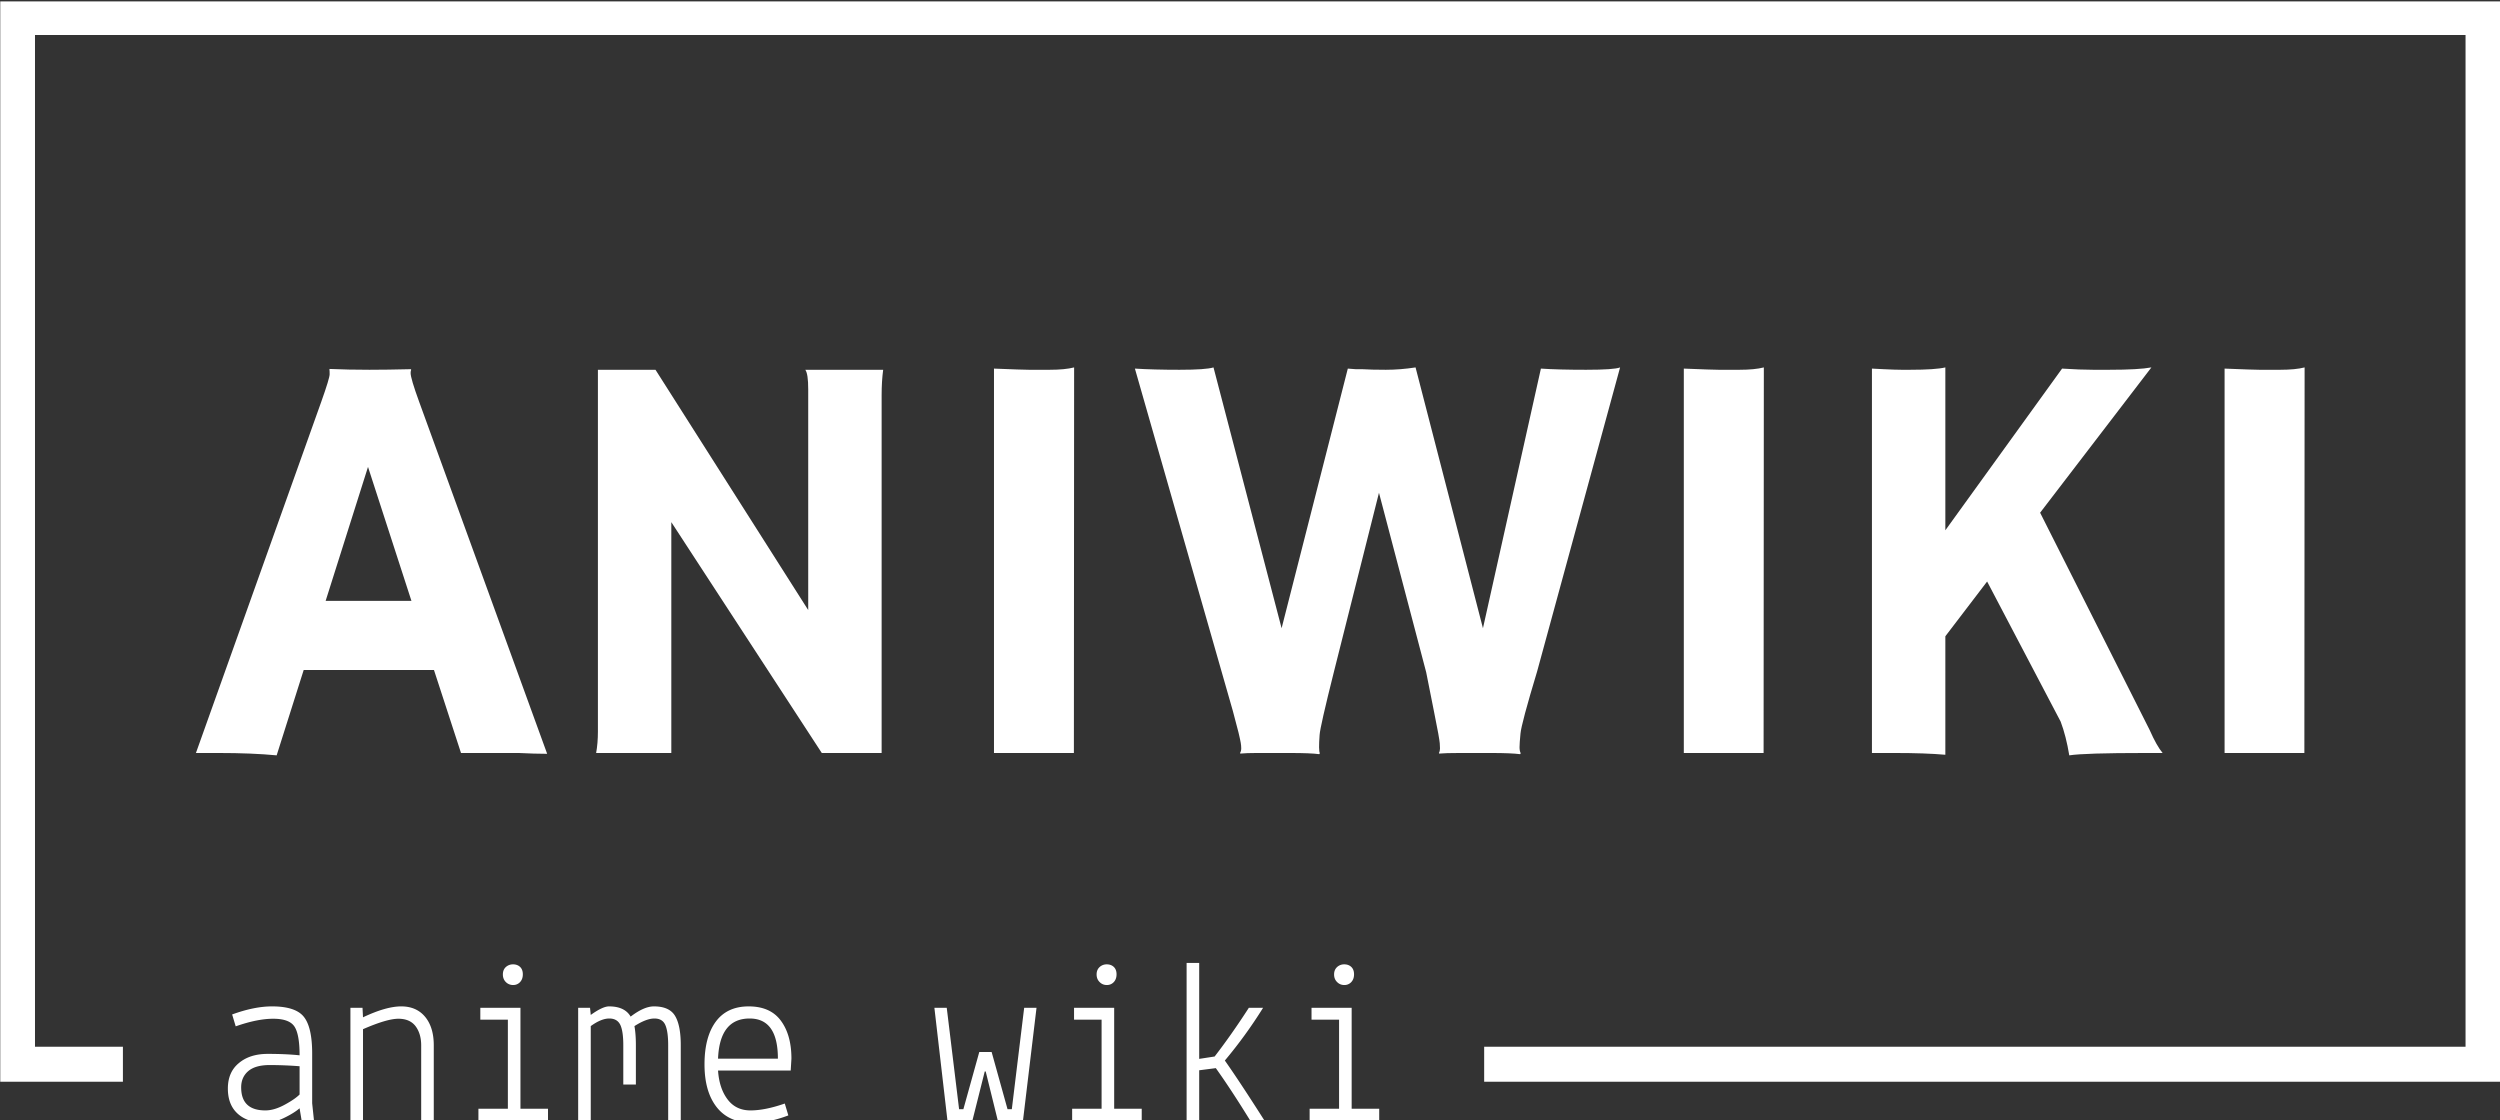 <svg
      xmlns="http://www.w3.org/2000/svg"
      xmlnsSvgjs="http://svgjs.dev/svgjs"
      xmlnsXlink="http://www.w3.org/1999/xlink"
      width="2000"
      height="896"
      viewBox="0 0 2000 896"
    >
      <rect x="0" y="0" width="2000" height="896" fill="#333333" stroke="none"/>
      <svg
        xmlns="http://www.w3.org/2000/svg"
        xmlnsXlink="http://www.w3.org/1999/xlink"
        width="2000"
        height="896"
        data-background-color="#ffffff"
        transform="translate(.213 1.105)"
        viewBox="0 0 375 168"
      >
        <svg
          width="375.08"
          height="168.414"
          transform="translate(-.04 -.207)"
          viewBox="0 0 375.08 168.414"
        >
          <svg></svg>
          <svg width="375.08" height="168.414" viewBox="0 0 375.08 168.414">
            <path
              xmlns="http://www.w3.org/2000/svg"
              fill="#fff"
              strokeMiterlimit="10"
              d="M10.22 204.728V42.472H385.3v162.256H232.845v-5.247h147.207V47.719H15.468v151.762h13.189v5.247z"
              data-fill-palette-color="tertiary"
              fontFamily="none"
              fontSize="none"
              fontWeight="none"
              textAnchor="none"
              transform="translate(-10.22 -42.472)"
            ></path>
            <path
              xmlns="http://www.w3.org/2000/svg"
              fill="#fff"
              strokeMiterlimit="10"
              d="M50.028 209.033c.879 0 1.836-.28 2.872-.84 1.031-.556 1.784-1.071 2.258-1.546v-4.24a59.37 59.37 0 00-4.488-.178c-1.425 0-2.494.302-3.206.905-.712.608-1.069 1.423-1.069 2.444 0 2.304 1.211 3.455 3.633 3.455zm-.035 1.853c-1.734 0-3.099-.446-4.097-1.34-.997-.888-1.496-2.152-1.496-3.79 0-1.639.546-2.909 1.639-3.812 1.092-.926 2.541-1.389 4.346-1.389 1.805 0 3.396.071 4.773.214 0-2.114-.261-3.558-.783-4.332-.522-.769-1.579-1.154-3.171-1.154-1.591 0-3.467.38-5.628 1.14l-.535-1.782c2.209-.807 4.204-1.211 5.985-1.211 2.351 0 3.942.522 4.773 1.568.831 1.045 1.247 2.874 1.247 5.486v7.481l.285 2.707-1.817.178-.356-2.137c-.546.475-1.318.955-2.315 1.439-.997.489-1.947.734-2.85.734zm12.789-17.242h1.816l.072 1.425c2.304-1.092 4.215-1.639 5.735-1.639 1.52 0 2.714.522 3.584 1.568.864 1.045 1.297 2.47 1.296 4.274v11.293h-1.888v-11.293c0-1.164-.285-2.126-.855-2.885-.57-.736-1.425-1.104-2.564-1.104-1.14 0-2.909.522-5.308 1.567v13.715h-1.888zm23.618 1.781h-4.132v-1.781h6.02v15.14h4.132v1.781H81.983v-1.781H86.4zm.784-5.201a1.49 1.49 0 01-1.091-.449c-.294-.294-.442-.674-.441-1.14 0-.461.147-.829.441-1.104a1.567 1.567 0 011.091-.406c.427 0 .779.131 1.054.392.271.261.406.629.406 1.104 0 .475-.135.86-.406 1.154a1.37 1.37 0 01-1.054.449zm9.76 3.42h1.781l.107 1.069c1.187-.855 2.102-1.282 2.743-1.283 1.567 0 2.648.511 3.242 1.532 1.33-1.021 2.494-1.532 3.491-1.532 1.544 0 2.6.475 3.171 1.425.57.95.855 2.411.855 4.382v11.328h-1.888v-11.328c0-1.354-.142-2.358-.428-3.014-.285-.651-.831-.976-1.639-.976-.807 0-1.805.38-2.992 1.14.142.807.214 1.757.214 2.85v5.913h-1.888v-5.913c0-1.354-.142-2.351-.428-2.993-.309-.665-.867-.997-1.674-.997-.807 0-1.734.38-2.779 1.14v14.178h-1.888zm18.952 8.478c0-2.731.563-4.864 1.688-6.398 1.13-1.529 2.776-2.294 4.938-2.294 2.161 0 3.769.712 4.823 2.138 1.059 1.425 1.589 3.325 1.589 5.699l-.107 1.782h-10.901c.119 1.781.594 3.223 1.425 4.324.831 1.107 1.978 1.66 3.442 1.66 1.458 0 3.173-.344 5.144-1.033l.534 1.781c-1.924.736-3.729 1.104-5.415 1.105-2.327 0-4.104-.779-5.329-2.337-1.221-1.553-1.831-3.695-1.831-6.427zm6.768-6.875c-2.992 0-4.572 2.007-4.738 6.02h8.978c0-4.014-1.413-6.02-4.24-6.02zm39.328 13.608l1.853-15.211h1.852l-2.03 16.921h-3.776l-1.817-7.374h-.143l-1.852 7.374h-3.74l-1.96-16.921h1.853l1.852 15.211h.641l2.387-8.585h1.852l2.387 8.585zm13.466-13.43h-4.132v-1.781h6.02v15.14h4.132v1.781h-10.437v-1.781h4.417zm.784-5.201c-.427 0-.788-.15-1.083-.449-.299-.294-.449-.674-.449-1.14 0-.461.15-.829.449-1.104a1.538 1.538 0 011.083-.406c.427 0 .779.131 1.054.392.271.261.406.629.406 1.104 0 .475-.135.86-.406 1.154a1.37 1.37 0 01-1.054.449zm21.302 3.42h2.138a69.17 69.17 0 01-5.735 7.908c1.472 2.09 3.455 5.094 5.949 9.013h-2.138c-1.9-3.087-3.622-5.712-5.165-7.873l-2.494.321v7.552h-1.888v-23.654h1.888v14.392l2.316-.356c1.686-2.185 3.396-4.619 5.129-7.303zm13.537 1.781h-4.132v-1.781h6.02v15.14h4.133v1.781h-10.438v-1.781h4.417zm.784-5.201c-.427 0-.788-.15-1.083-.449-.299-.294-.449-.674-.449-1.14 0-.461.15-.829.449-1.104a1.538 1.538 0 011.083-.406c.427 0 .779.131 1.054.392.271.261.406.629.407 1.104 0 .475-.135.86-.407 1.154a1.37 1.37 0 01-1.054.449z"
              data-fill-palette-color="secondary"
              fontFamily="none"
              fontSize="none"
              fontWeight="none"
              textAnchor="none"
              transform="translate(-10.22 -42.472)"
            ></path>
            <g transform="translate(29.332 55.112)">
              <svg width="316.416" height="58.19" viewBox="0 0 316.416 58.19">
                <svg width="316.416" height="58.19" viewBox="0 0 316.416 58.19">
                  <svg
                    width="316.416"
                    height="58.19"
                    viewBox="0 0 316.416 58.19"
                  >
                    <g>
                      <svg
                        width="316.416"
                        height="58.19"
                        viewBox="0 0 316.416 58.19"
                      >
                        <svg
                          width="316.416"
                          height="58.19"
                          viewBox="0 0 316.416 58.19"
                        >
                          <svg
                            width="316.416"
                            height="58.19"
                            data-palette-color="#ea3c12"
                            viewBox="-0.27 -32.67 178.67 32.87"
                          >
                            <path
                              fill="#fff"
                              d="M8.86-7.03L6.57.2Q4.47 0 1.66 0H-.27l10.62-29.76q.71-2 .71-2.33 0-.33-.02-.41l.02-.04q1.59.07 3.37.07 1.46 0 3.51-.05l.03.05q-.05.1-.05.27 0 .46.73 2.46L29.49.07Q29 .05 28.34.05L27.08 0H22.19L19.9-7.03H8.86zm1.86-5.86h7.27l-3.68-11.35-3.59 11.35zM40.01 0h-6.37q.15-.83.15-1.81v-30.66h4.88l12.94 20.36v-18.7q0-1.34-.25-1.66h6.6q-.13.98-.13 2.15V0h-5.07L40.01-19.56V0zm27.34 0v-32.57q2.44.1 2.96.1h1.76q1.29 0 2.07-.2L74.12 0h-6.77zm27.61.02l-.05.08q-.73-.1-2.49-.1h-2.83q-.83 0-1.37.05L88.2 0q.1-.17.1-.39t-.04-.46q-.04-.25-.19-.88-.16-.64-.48-1.83l-8.3-29.01q1.56.1 3.78.1 2.23 0 2.88-.2l5.77 22.1 5.61-22q.37.03.66.05h.54q.8.05 2.02.05t2.52-.2l5.71 22.1 4.91-22q1.46.1 3.83.1t2.88-.2l-7.03 25.76q-1.34 4.44-1.41 5.27-.08.83-.08 1.15 0 .32.1.51l-.05.08q-.78-.1-2.46-.1h-2.67q-1.19 0-1.73.05l-.02-.05q.09-.17.09-.39t-.02-.44q-.02-.22-.13-.84t-.36-1.85l-.66-3.32-4-15.21-3.81 15.14q-1.17 4.66-1.22 5.37-.1 1.34.02 1.56zM125.8 0v-32.57q2.44.1 2.95.1h1.76q1.29 0 2.07-.2L132.56 0h-6.76zm22.16-9.89V.15q-1.68-.15-4.3-.15h-1.92v-32.57l.97.05q1.03.05 1.54.05h.71q2.15 0 3-.2v13.8l9.89-13.7q1.56.1 2.64.1h1.34q2.51 0 3.59-.2l-9.43 12.31 9.28 18.41q.59 1.34 1.1 1.95h-1.49q-5.15 0-6.42.2-.27-1.64-.73-2.86l-6.23-11.87-3.54 4.64zM171.62 0v-32.57q2.44.1 2.95.1h1.76q1.29 0 2.07-.2L178.38 0h-6.76z"
                              className="wordmark-text-0"
                              data-fill-palette-color="primary"
                              opacity="1"
                            ></path>
                          </svg>
                        </svg>
                      </svg>
                    </g>
                  </svg>
                </svg>
              </svg>
            </g>
          </svg>
        </svg>
      </svg>
    </svg>